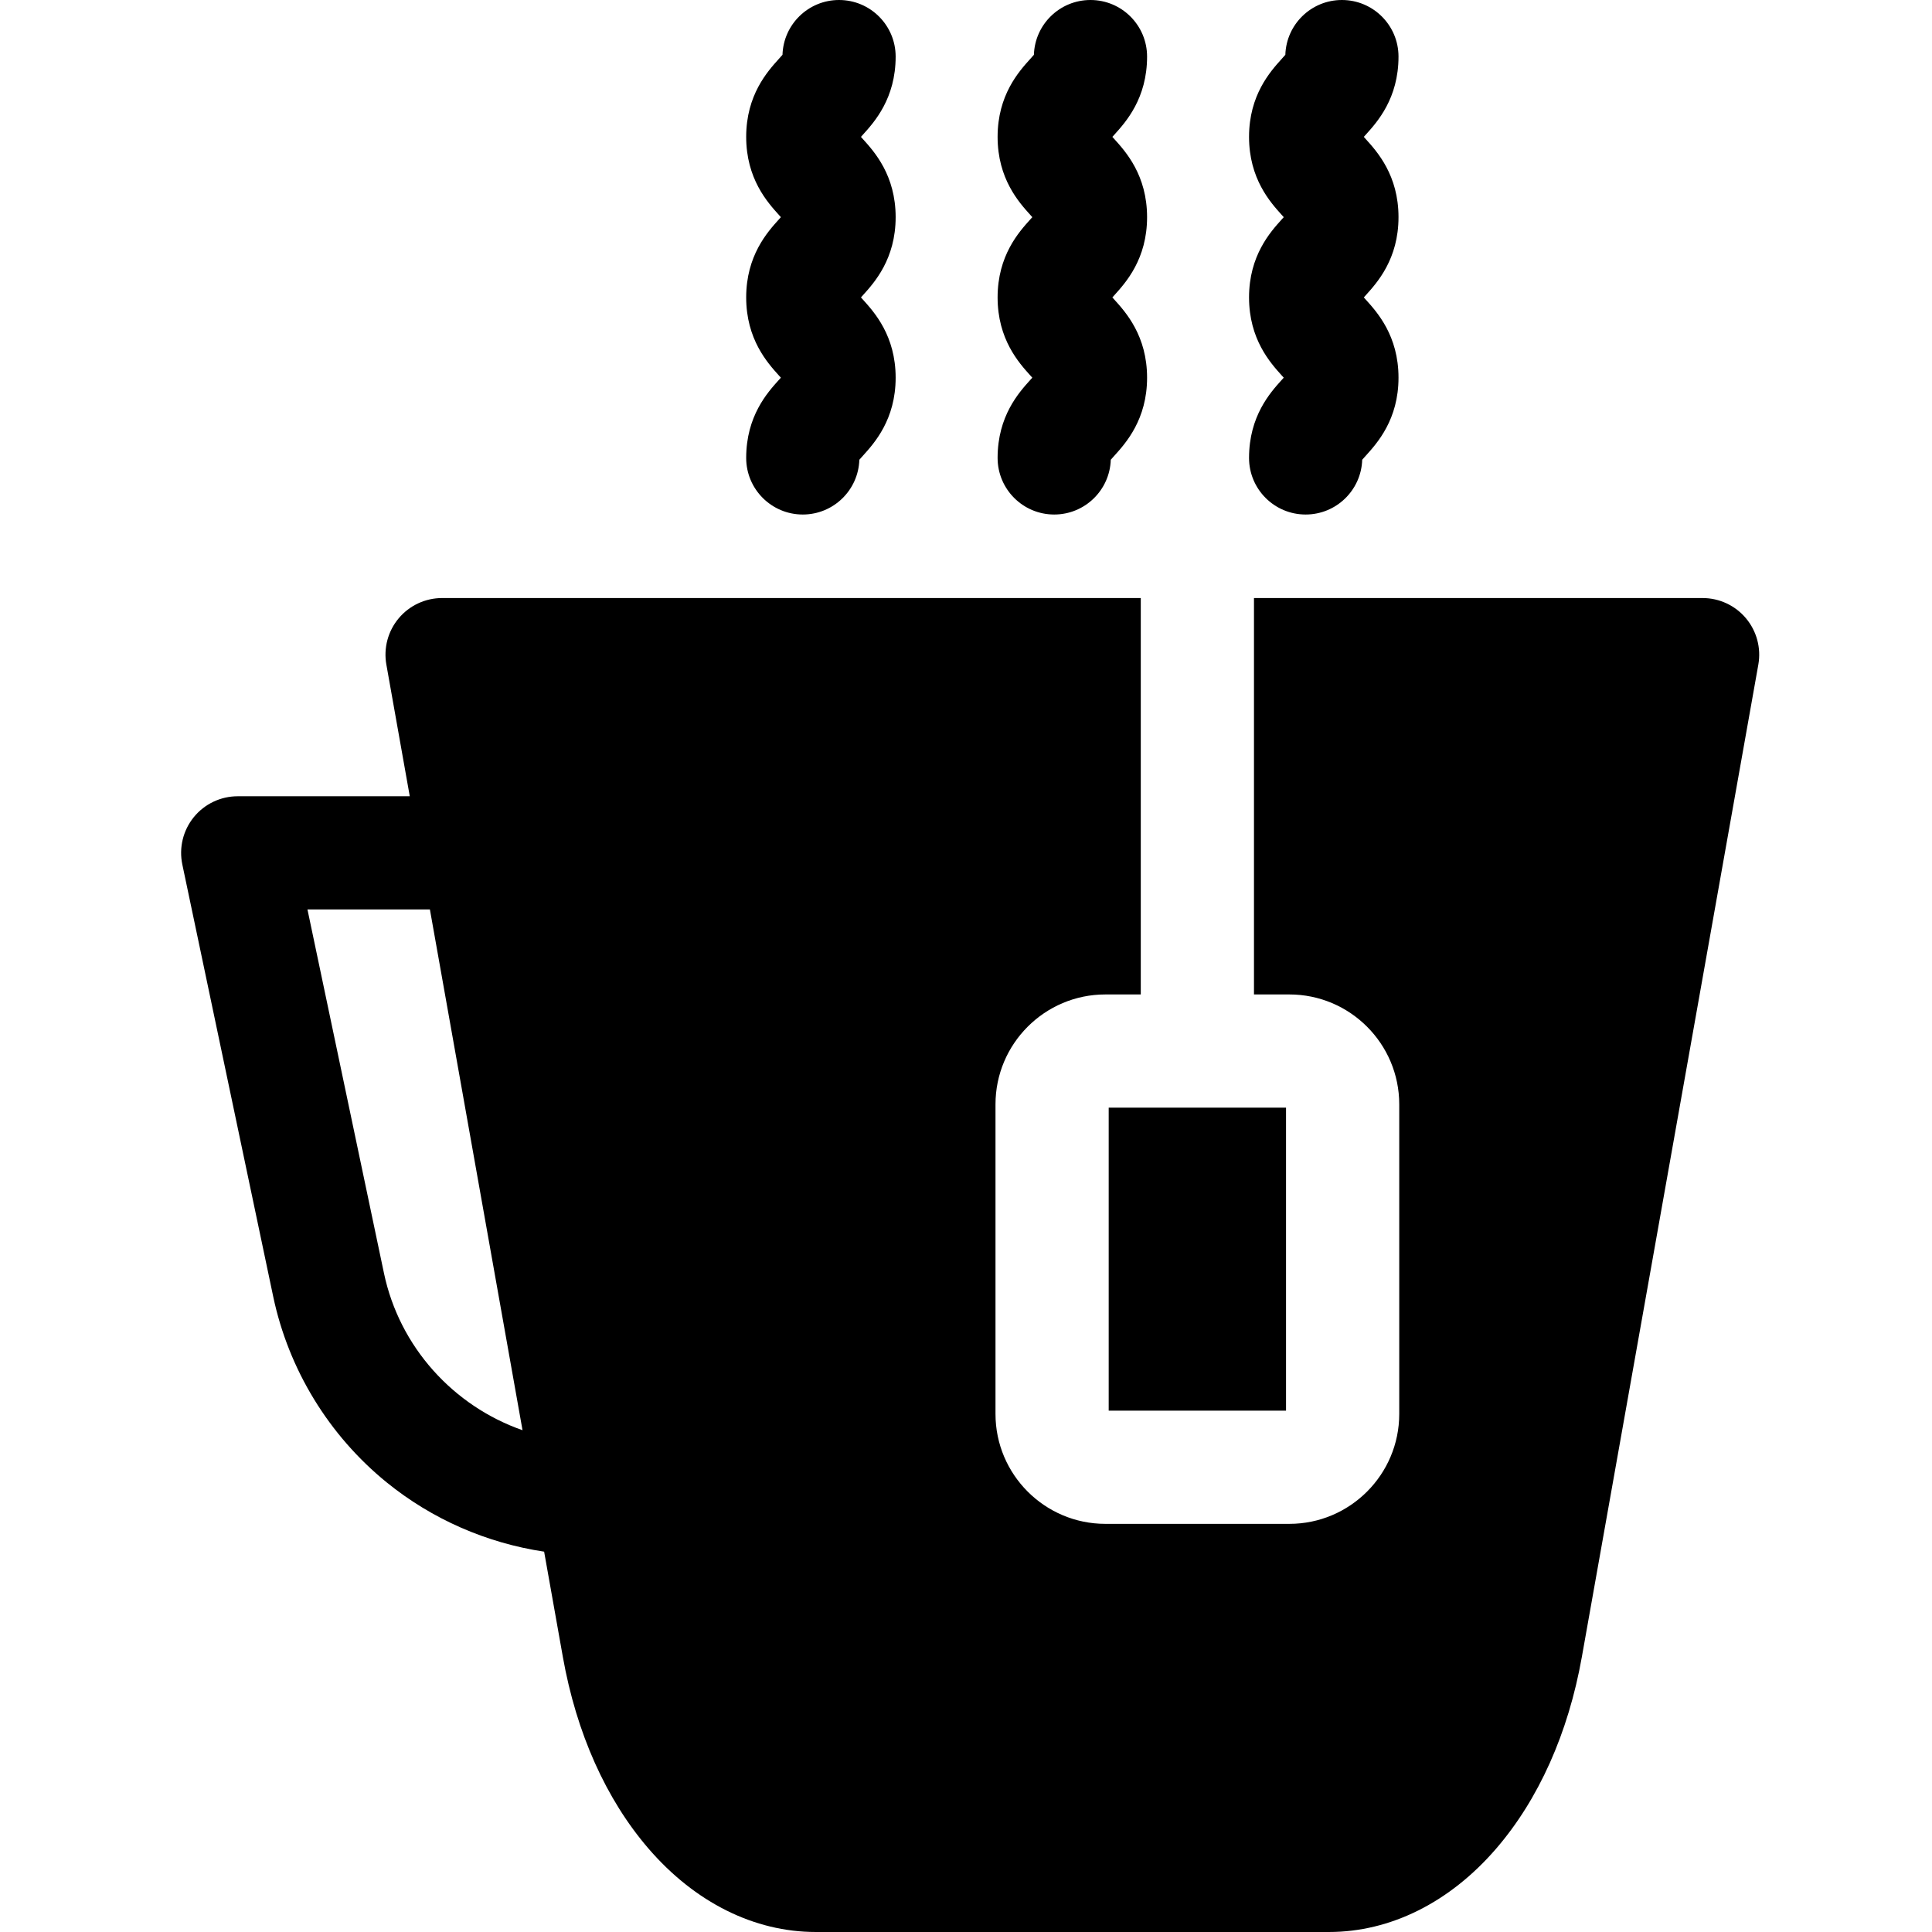 <svg height="511pt" viewBox="-47 0 511 511.998" width="511pt" xmlns="http://www.w3.org/2000/svg"><path d="m246.316 293.539h46.996v80.297h-46.996zm0 0"/><path d="m415.203 163.855c-2.852-3.402-7.059-5.367-11.496-5.367h-118.891v105.051h9.375c16.059 0 29.121 13.062 29.121 29.121v82.055c0 16.059-13.062 29.121-29.121 29.121h-48.754c-16.059 0-29.121-13.062-29.121-29.121v-82.055c0-16.059 13.062-29.121 29.121-29.121h9.379v-105.051h-185.156c-4.441 0-8.648 1.965-11.5 5.367-2.852 3.402-4.047 7.891-3.27 12.262l6.203 34.898h-45.594c-4.52 0-8.801 2.035-11.648 5.547-2.848 3.508-3.961 8.117-3.031 12.539l24.074 114.457c4.066 19.34 14.758 36.852 30.102 49.305 12.023 9.758 26.496 16.059 41.703 18.34l4.965 27.91c3.586 20.168 11.445 37.742 22.73 50.816 12.281 14.23 28 22.066 44.262 22.066h136.059c16.258 0 31.977-7.836 44.258-22.066 11.285-13.074 19.145-30.648 22.73-50.816l46.773-262.996c.773-4.371-.422-8.859-3.273-12.262zm-360.953 173.527-20.27-96.371h32.449l24.547 138.008c-18.246-6.387-32.59-21.965-36.727-41.637zm0 0"/><path d="m150.246 121.352c0 8.281 6.715 15 15 15 8.121 0 14.734-6.457 14.992-14.516.273-.32.641-.727.938-1.055 3.035-3.355 8.68-9.602 8.68-20.691 0-11.094-5.645-17.34-8.676-20.695-.16-.176-.344-.379-.52-.574.176-.199.355-.402.52-.578 3.031-3.355 8.676-9.602 8.676-20.695 0-11.09-5.645-17.336-8.676-20.691-.16-.18-.344-.383-.52-.582.176-.199.359-.398.52-.578 3.031-3.355 8.676-9.602 8.676-20.695 0-8.285-6.715-15-15-15-8.121 0-14.734 6.457-14.988 14.52-.277.324-.648.73-.945 1.062-3.031 3.355-8.676 9.602-8.676 20.691 0 11.094 5.645 17.34 8.676 20.695.164.18.344.379.52.582-.176.195-.355.398-.52.578-3.031 3.355-8.676 9.602-8.676 20.691 0 11.094 5.645 17.336 8.676 20.695.16.176.344.375.52.574-.176.195-.355.395-.516.57-3.035 3.355-8.68 9.598-8.68 20.691zm0 0"/><path d="m216.875 121.352c0 8.281 6.719 15 15 15 8.121 0 14.734-6.457 14.992-14.516.277-.32.645-.727.941-1.055 3.031-3.355 8.68-9.602 8.68-20.691 0-11.094-5.645-17.34-8.68-20.695-.16-.176-.34-.379-.52-.574.18-.199.359-.402.52-.578 3.035-3.355 8.68-9.602 8.68-20.695 0-11.09-5.645-17.336-8.676-20.691-.164-.18-.348-.383-.523-.582.18-.199.359-.398.523-.578 3.031-3.355 8.676-9.602 8.676-20.695 0-8.285-6.715-15-15-15-8.125 0-14.738 6.457-14.992 14.52-.277.324-.645.73-.941 1.062-3.035 3.355-8.68 9.602-8.68 20.691 0 11.094 5.645 17.34 8.68 20.695.16.18.344.379.52.582-.176.195-.359.398-.52.578-3.035 3.355-8.68 9.602-8.68 20.691 0 11.094 5.645 17.336 8.68 20.695.16.176.34.375.516.574-.176.195-.355.395-.516.57-3.031 3.355-8.68 9.598-8.68 20.691zm0 0"/><path d="m283.508 121.352c0 8.281 6.715 15 15 15 8.121 0 14.734-6.457 14.992-14.516.273-.32.641-.727.938-1.055 3.035-3.355 8.68-9.602 8.68-20.691 0-11.094-5.645-17.34-8.676-20.695-.16-.176-.344-.379-.52-.574.176-.199.355-.402.52-.578 3.031-3.355 8.676-9.602 8.676-20.695 0-11.09-5.645-17.336-8.676-20.691-.16-.18-.344-.383-.52-.582.176-.199.359-.398.52-.578 3.031-3.355 8.676-9.602 8.676-20.695 0-8.285-6.715-15-15-15-8.121 0-14.734 6.457-14.988 14.52-.277.324-.648.73-.945 1.062-3.031 3.355-8.676 9.602-8.676 20.691 0 11.094 5.645 17.34 8.676 20.695.164.18.344.379.523.582-.18.195-.359.398-.523.578-3.031 3.355-8.676 9.602-8.676 20.691 0 11.094 5.645 17.336 8.676 20.695.16.176.344.375.52.574-.176.195-.355.395-.516.57-3.035 3.355-8.68 9.598-8.68 20.691zm0 0"/></svg>